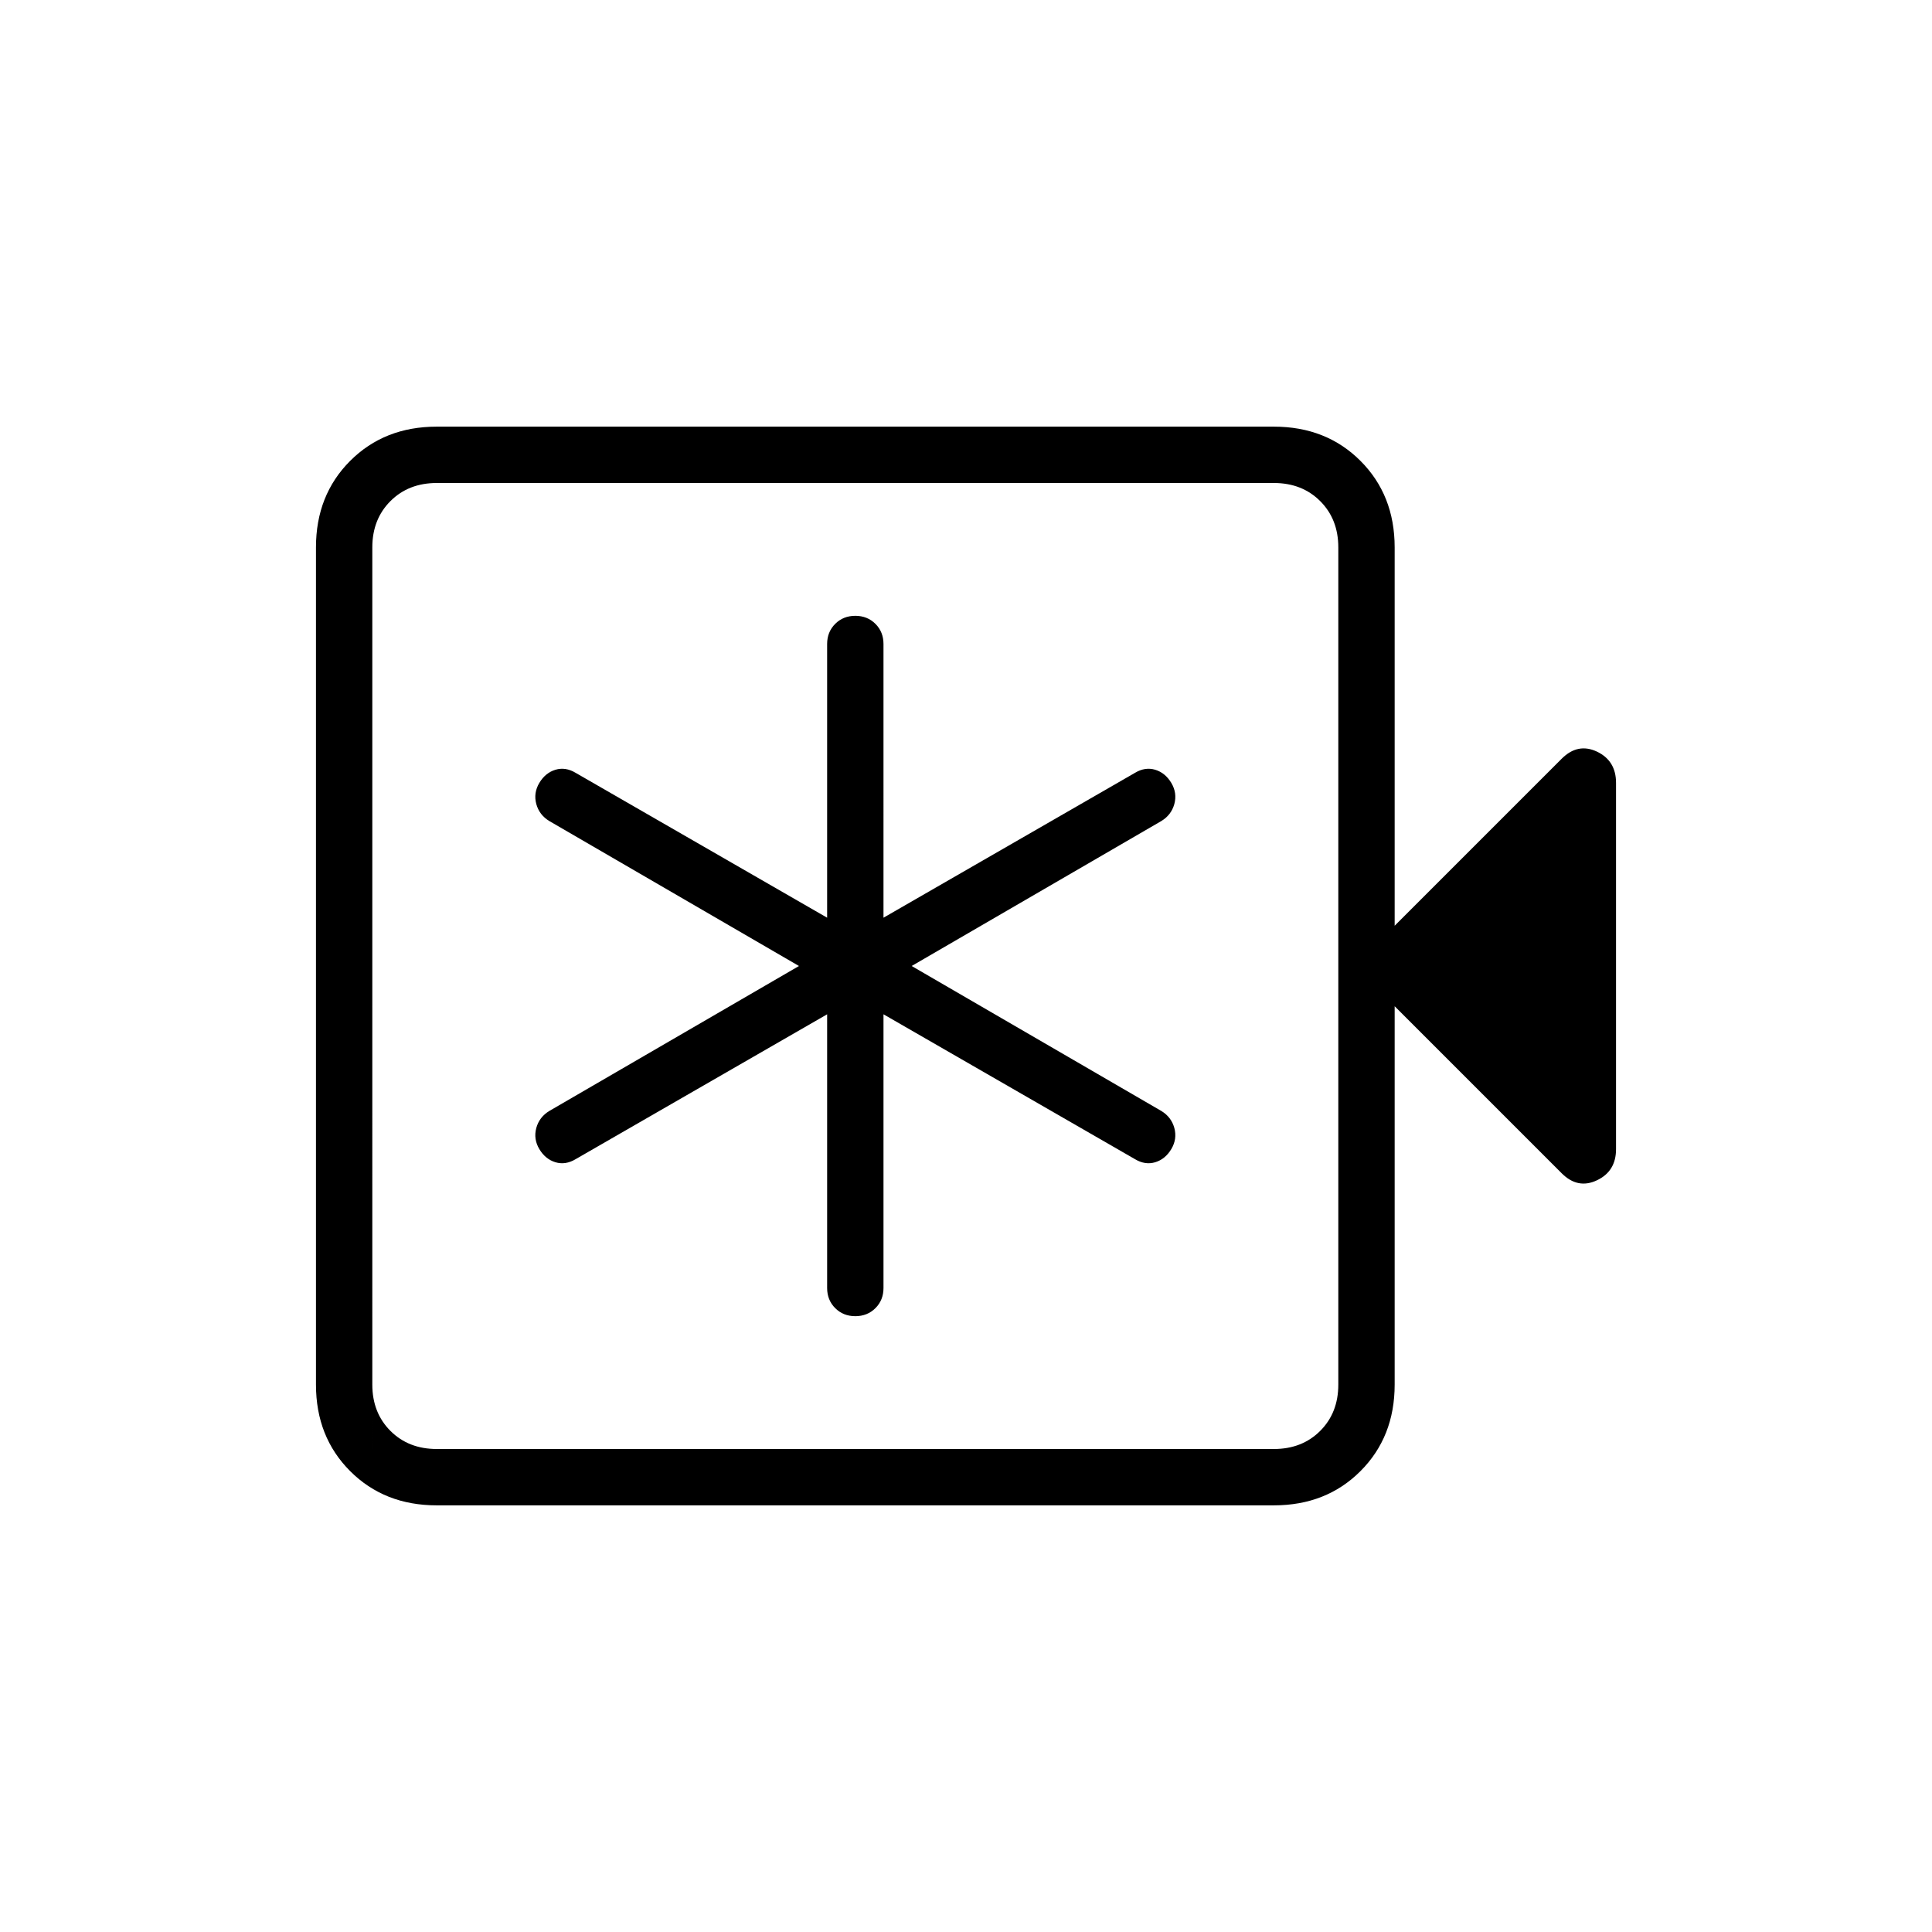 <svg xmlns="http://www.w3.org/2000/svg" height="24" width="24"><path d="M10.275 12.6V16q0 .15.1.25t.25.1q.15 0 .25-.1t.1-.25v-3.4l3.125 1.8q.125.075.25.038.125-.038.2-.163.075-.125.038-.263-.038-.137-.163-.212l-3.1-1.8 3.1-1.8q.125-.075.163-.212.037-.138-.038-.263t-.2-.163q-.125-.037-.25.038l-3.125 1.8V8q0-.15-.1-.25t-.25-.1q-.15 0-.25.1t-.1.25v3.4L7.15 9.6q-.125-.075-.25-.038-.125.038-.2.163-.075.125-.038.263.038.137.163.212l3.1 1.8-3.1 1.8q-.125.075-.163.212-.037.138.038.263t.2.163q.125.037.25-.038Zm-4.85 6.1q-.65 0-1.075-.425-.425-.425-.425-1.075V6.8q0-.65.425-1.075.425-.425 1.075-.425h10.4q.65 0 1.075.425.425.425.425 1.075v4.7L19.4 9.425q.2-.2.438-.088.237.113.237.388v4.55q0 .275-.237.387-.238.113-.438-.087L17.325 12.5v4.7q0 .65-.425 1.075-.425.425-1.075.425Zm0-.7h10.4q.35 0 .575-.225.225-.225.225-.575V6.8q0-.35-.225-.575Q16.175 6 15.825 6h-10.4q-.35 0-.575.225-.225.225-.225.575v10.4q0 .35.225.575.225.225.575.225Zm-.8 0V6v12Z"/></svg>